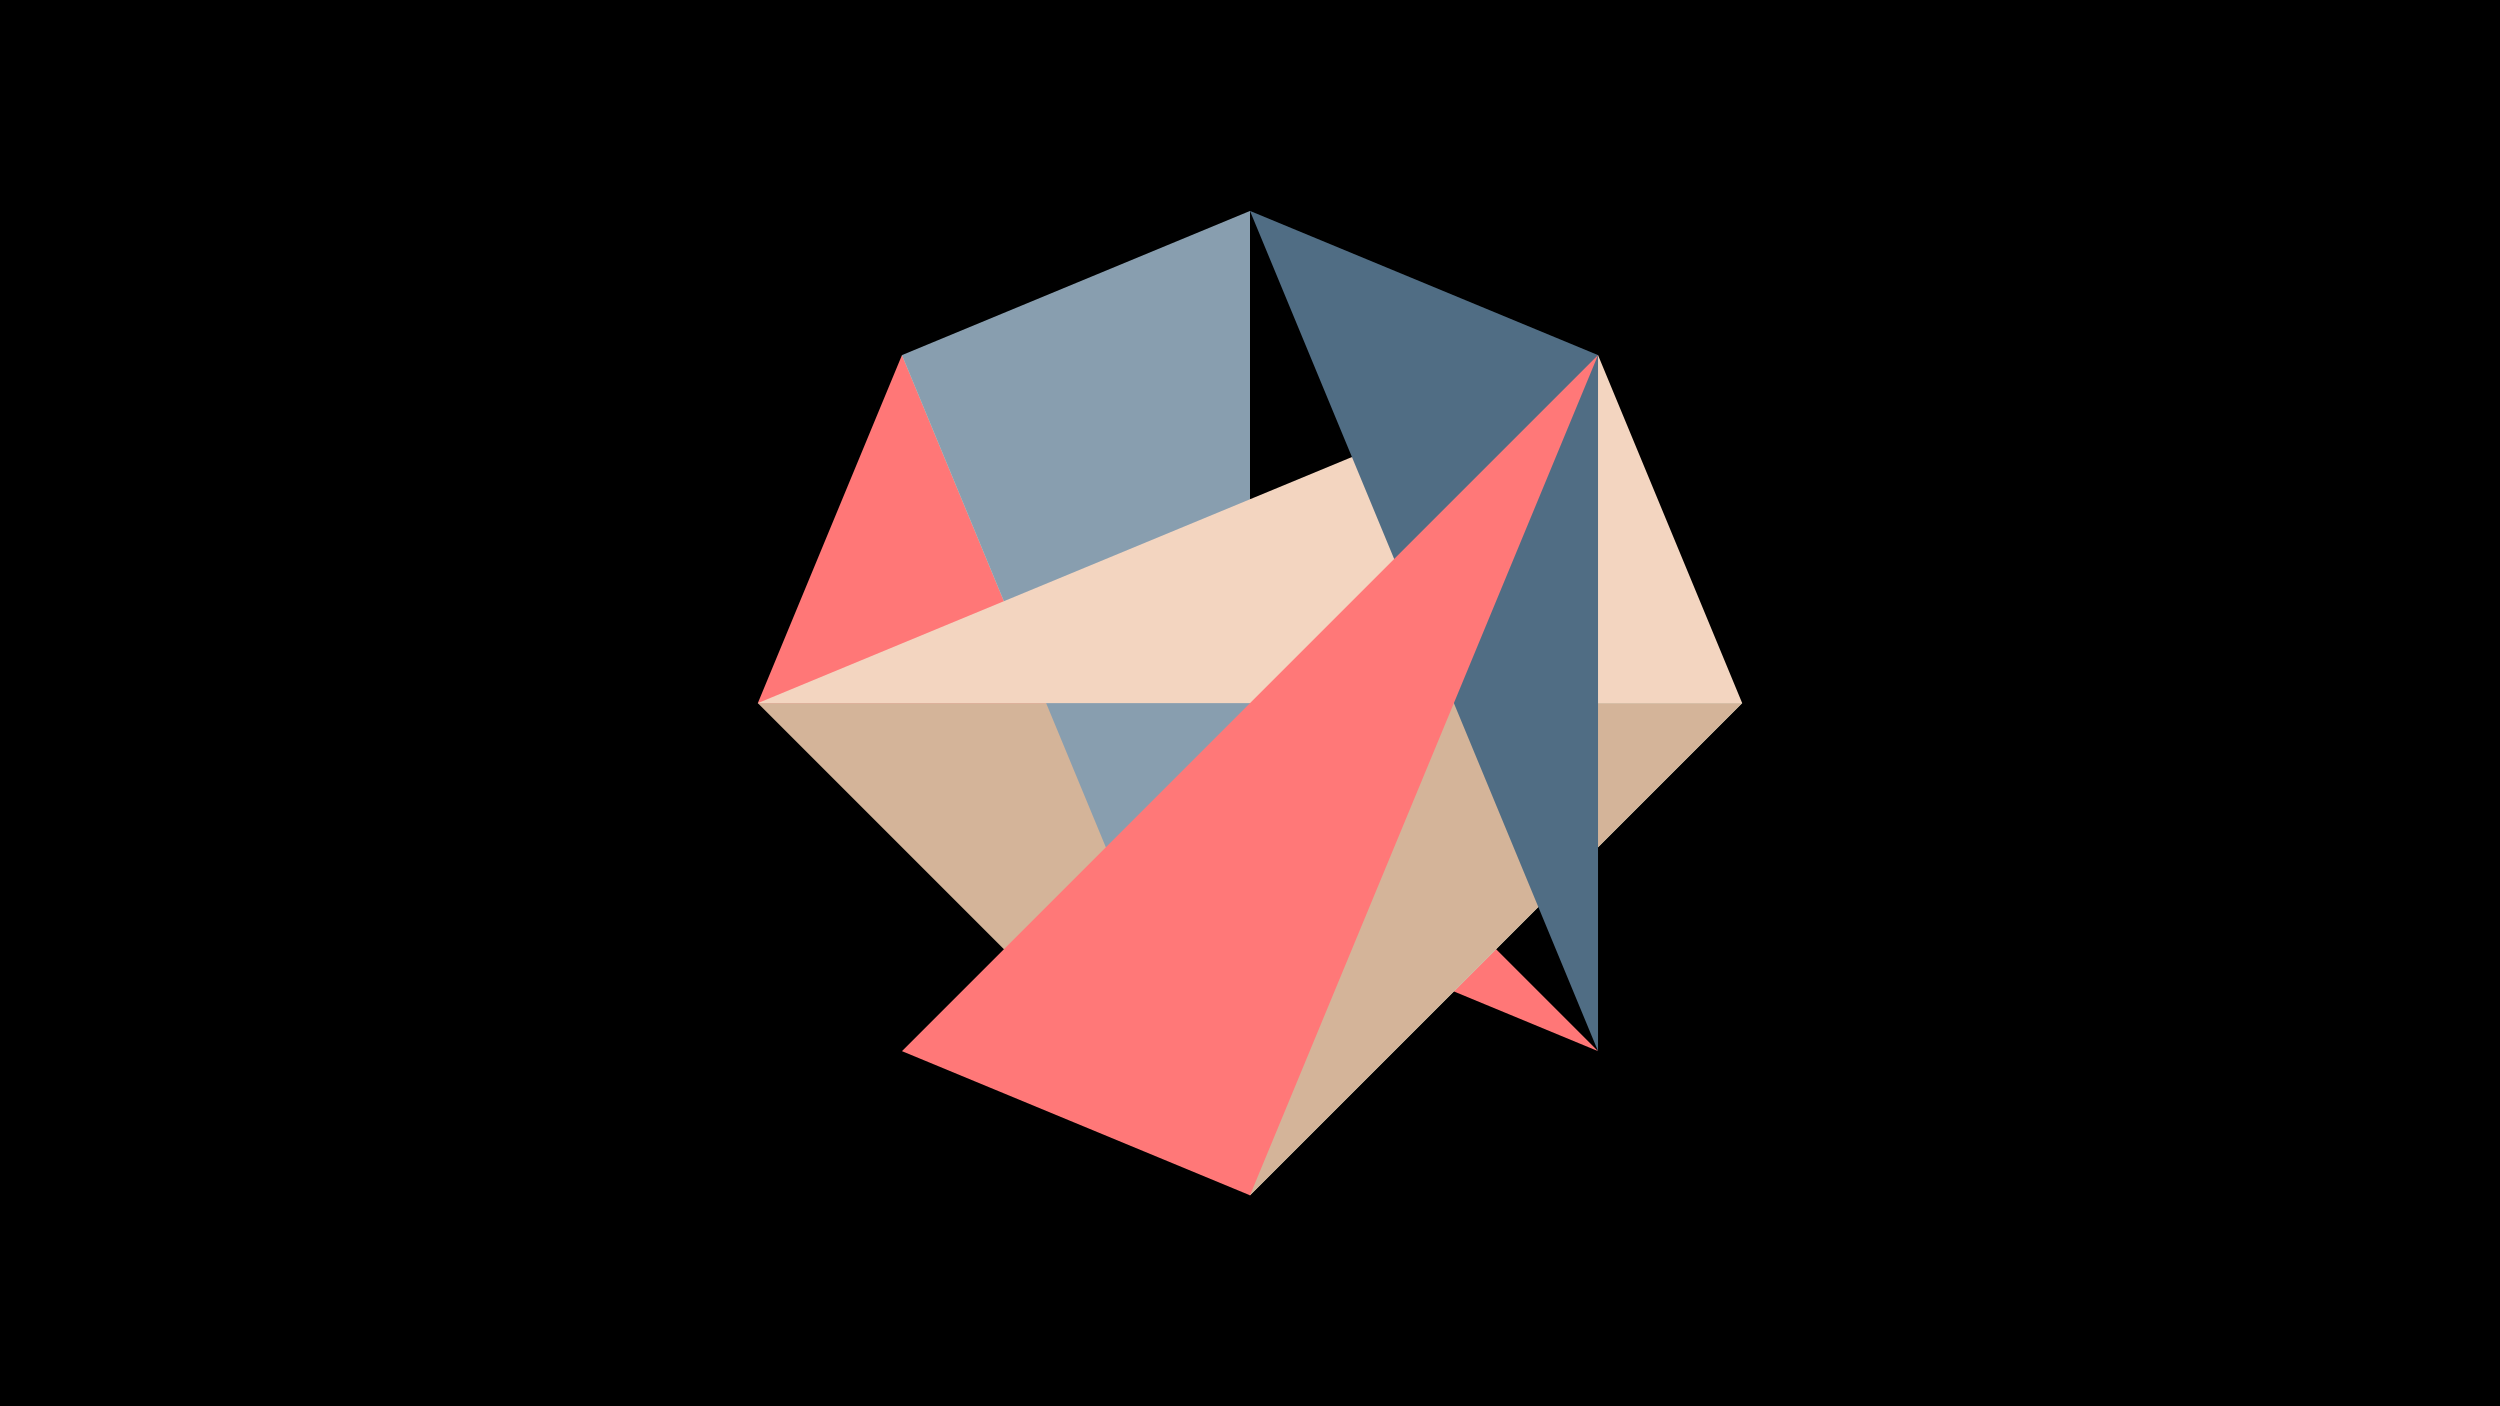 <svg width="1200" height="675" viewBox="-500 -500 1200 675" xmlns="http://www.w3.org/2000/svg"><title>juwel 19031</title><path d="M-500-500h1200v675h-1200z" fill="#000"/><path d="M-67.054,-329.554L-136.25,-162.5 267.054,4.554 Z" fill="#FF7777"/><path d="M336.25,-162.5L-67.054,-329.554 100,73.75 Z" fill="#CEE5D0"/><path d="M-136.25,-162.5L100,73.75 336.25,-162.5 Z" fill="#D4B499"/><path d="M100,-398.75L-67.054,-329.554 100,73.75 Z" fill="#889EAF"/><path d="M267.054,-329.554L336.25,-162.5 -136.25,-162.5 Z" fill="#F3D5C0"/><path d="M100,-398.75L267.054,4.554 267.054,-329.554 Z" fill="#506D84"/><path d="M267.054,-329.554L-67.054,4.554 100,73.75 Z" fill="#FF7878"/></svg>